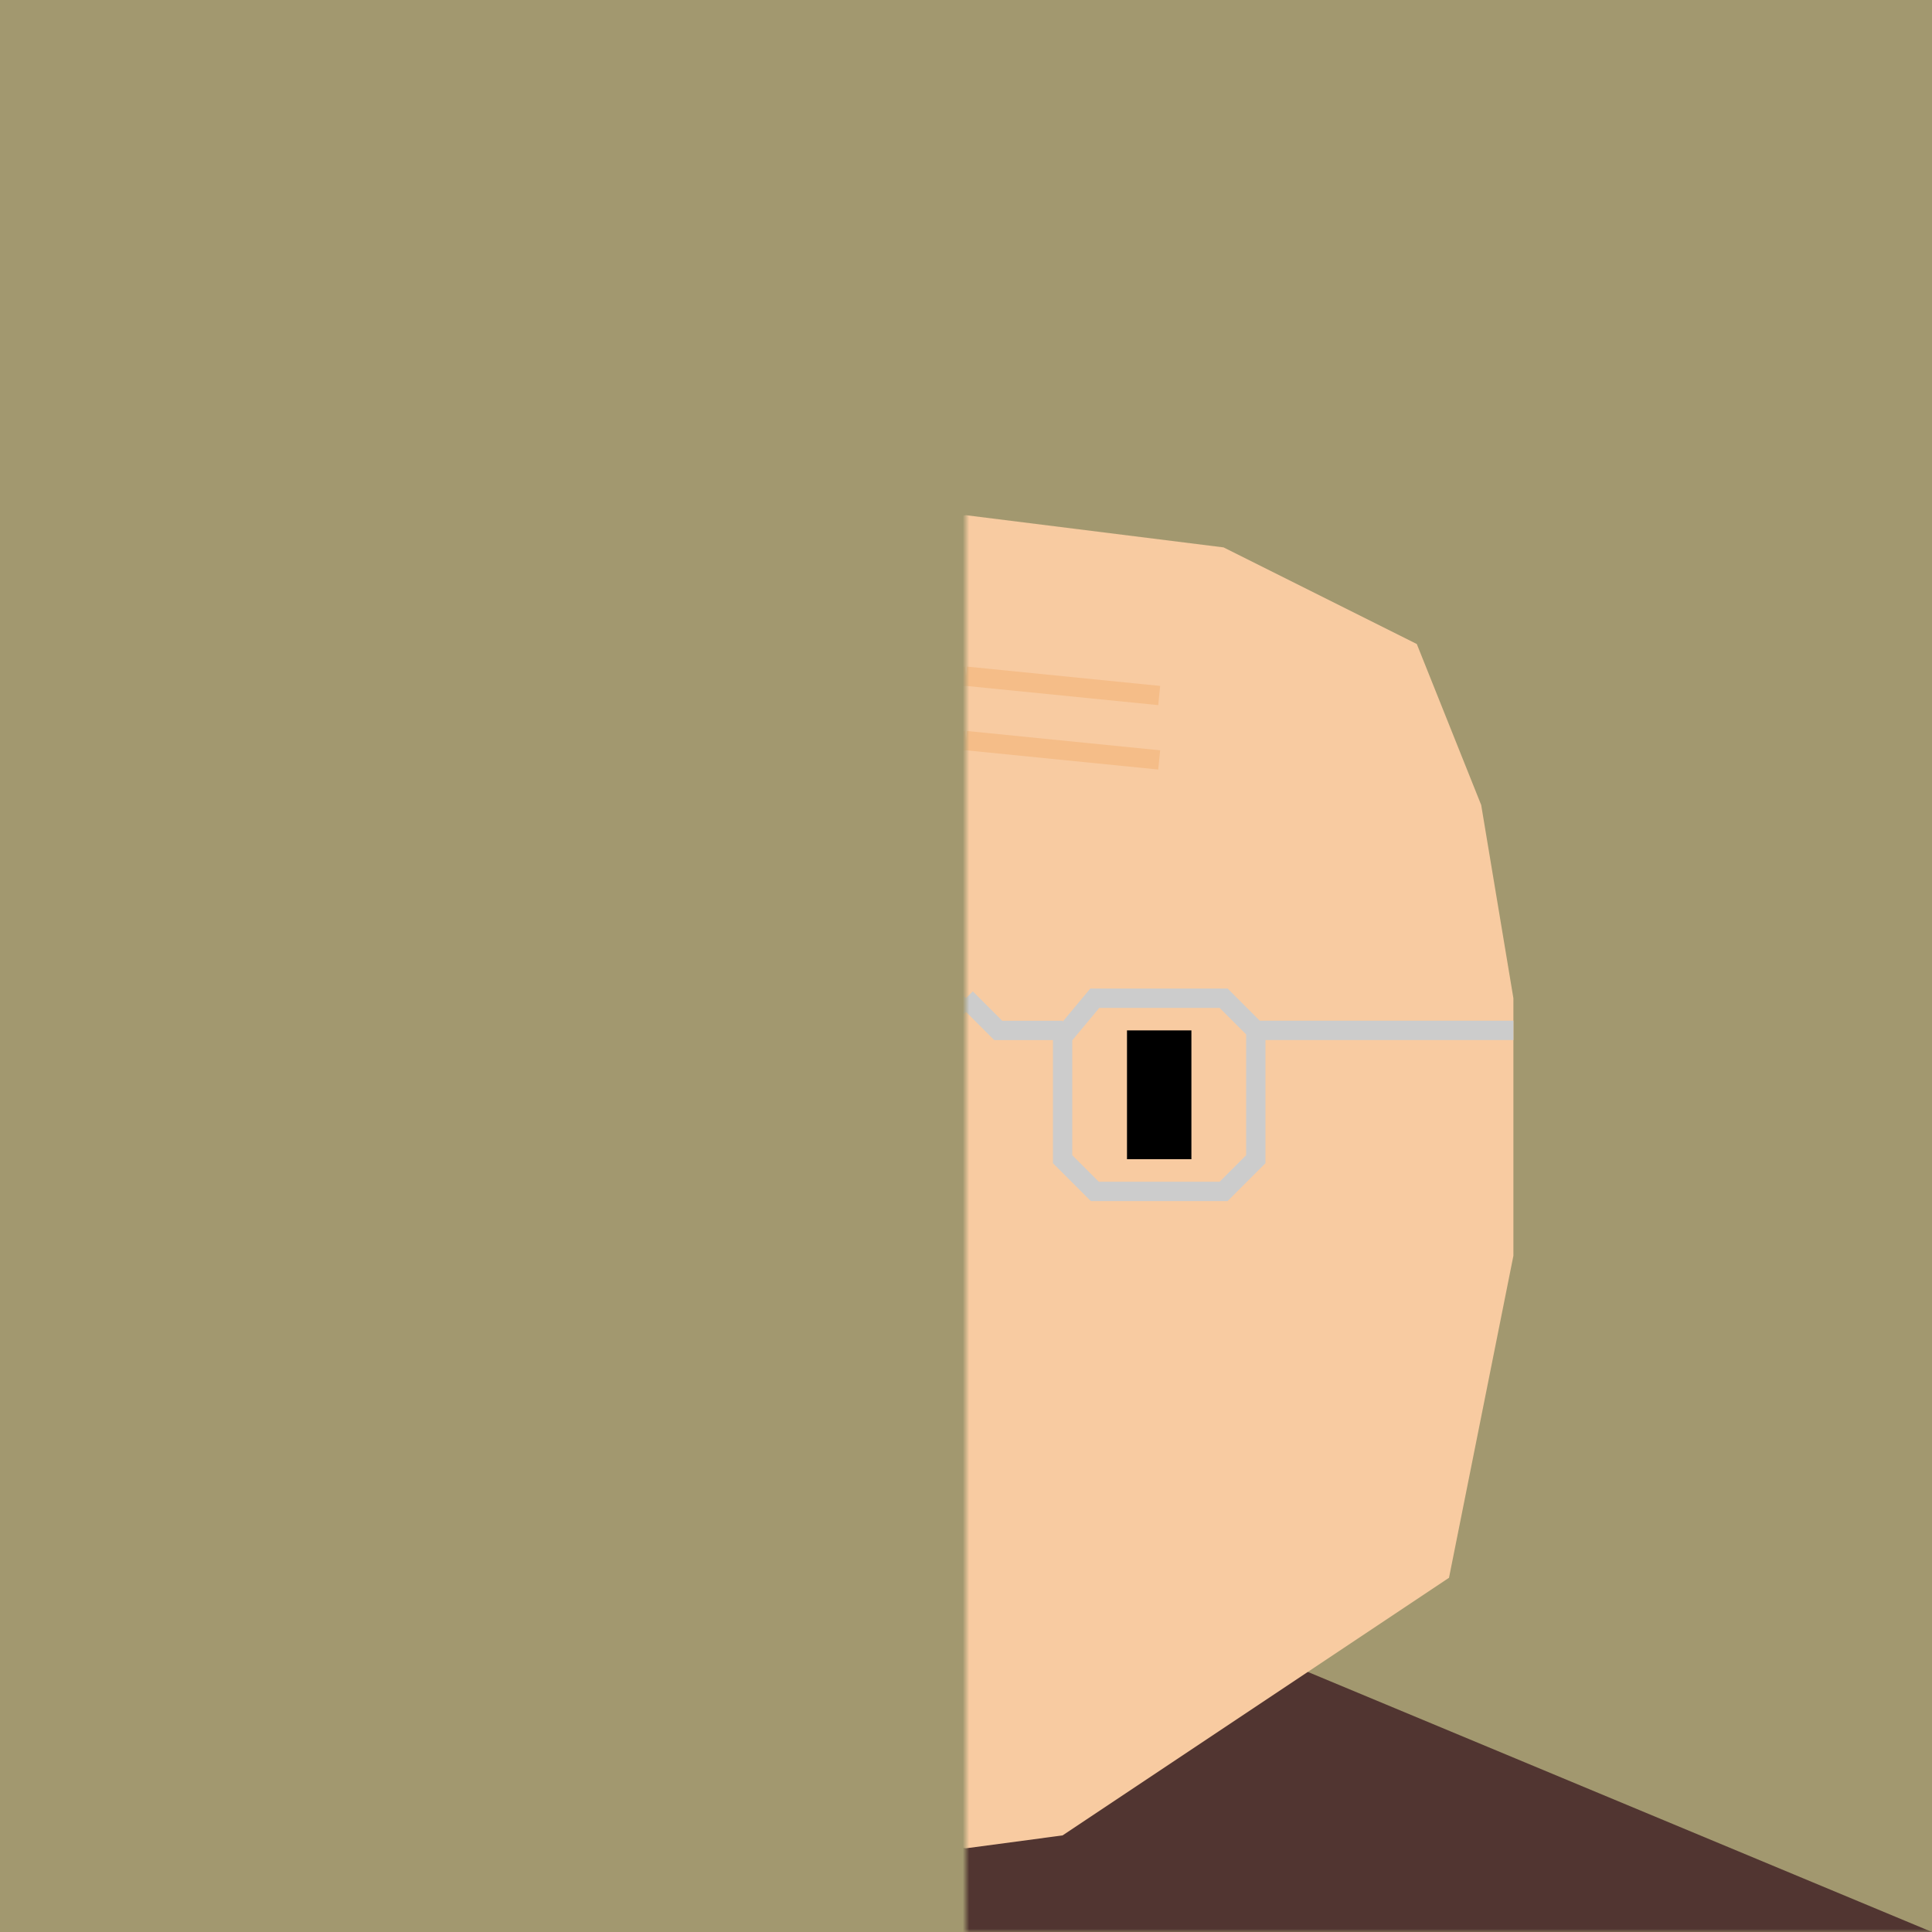 <?xml version="1.0" encoding="UTF-8" standalone="no"?>
<svg version="1.2" viewBox="-150 0 300 300" id="svg16477" xmlns:xlink="http://www.w3.org/1999/xlink"
    xmlns="http://www.w3.org/2000/svg" xmlns:svg="http://www.w3.org/2000/svg">
    <defs id="defs16462">
        <mask id="half">
            <rect x="-150" width="300" height="300" fill="#ccc" id="rect16457" />
            <rect width="300" height="300" fill="#fff" id="rect16459" />
        </mask>
    </defs>
    <rect x="-50%" width="100%" height="100%" fill="#a2986f" id="rect16464" />
    <g mask="url(#half)" id="g16475">
        <path d="M-150,300 l120,-50 h60 l120,50" fill="#513531" />
        <g id="face">
            <path d="m0 80 l40,5 l30,15 l10,25 5,30 0,40 -10,50 -60,40 -15,2" fill="#f8cba1" id="path16466" />
            <path d="M0 105 l30,3 M0,115 l30,3" stroke="#f5bd88" stroke-width="3" />
            <path d="m30 160v20" stroke="#000" stroke-width="10" />
            <path d="M20 155 h20 l5,5 v20 l-5,5 h-20 l-5,-5, v-19 z M20 155 m-5,5 h-10 l-5,-5 M45, 160 h40"
                stroke="#ccc" fill="none" stroke-width="3" />
        </g>
        <use transform="scale(-1,1)" xlink:href="#face" id="use16471" />
    </g>
</svg>
